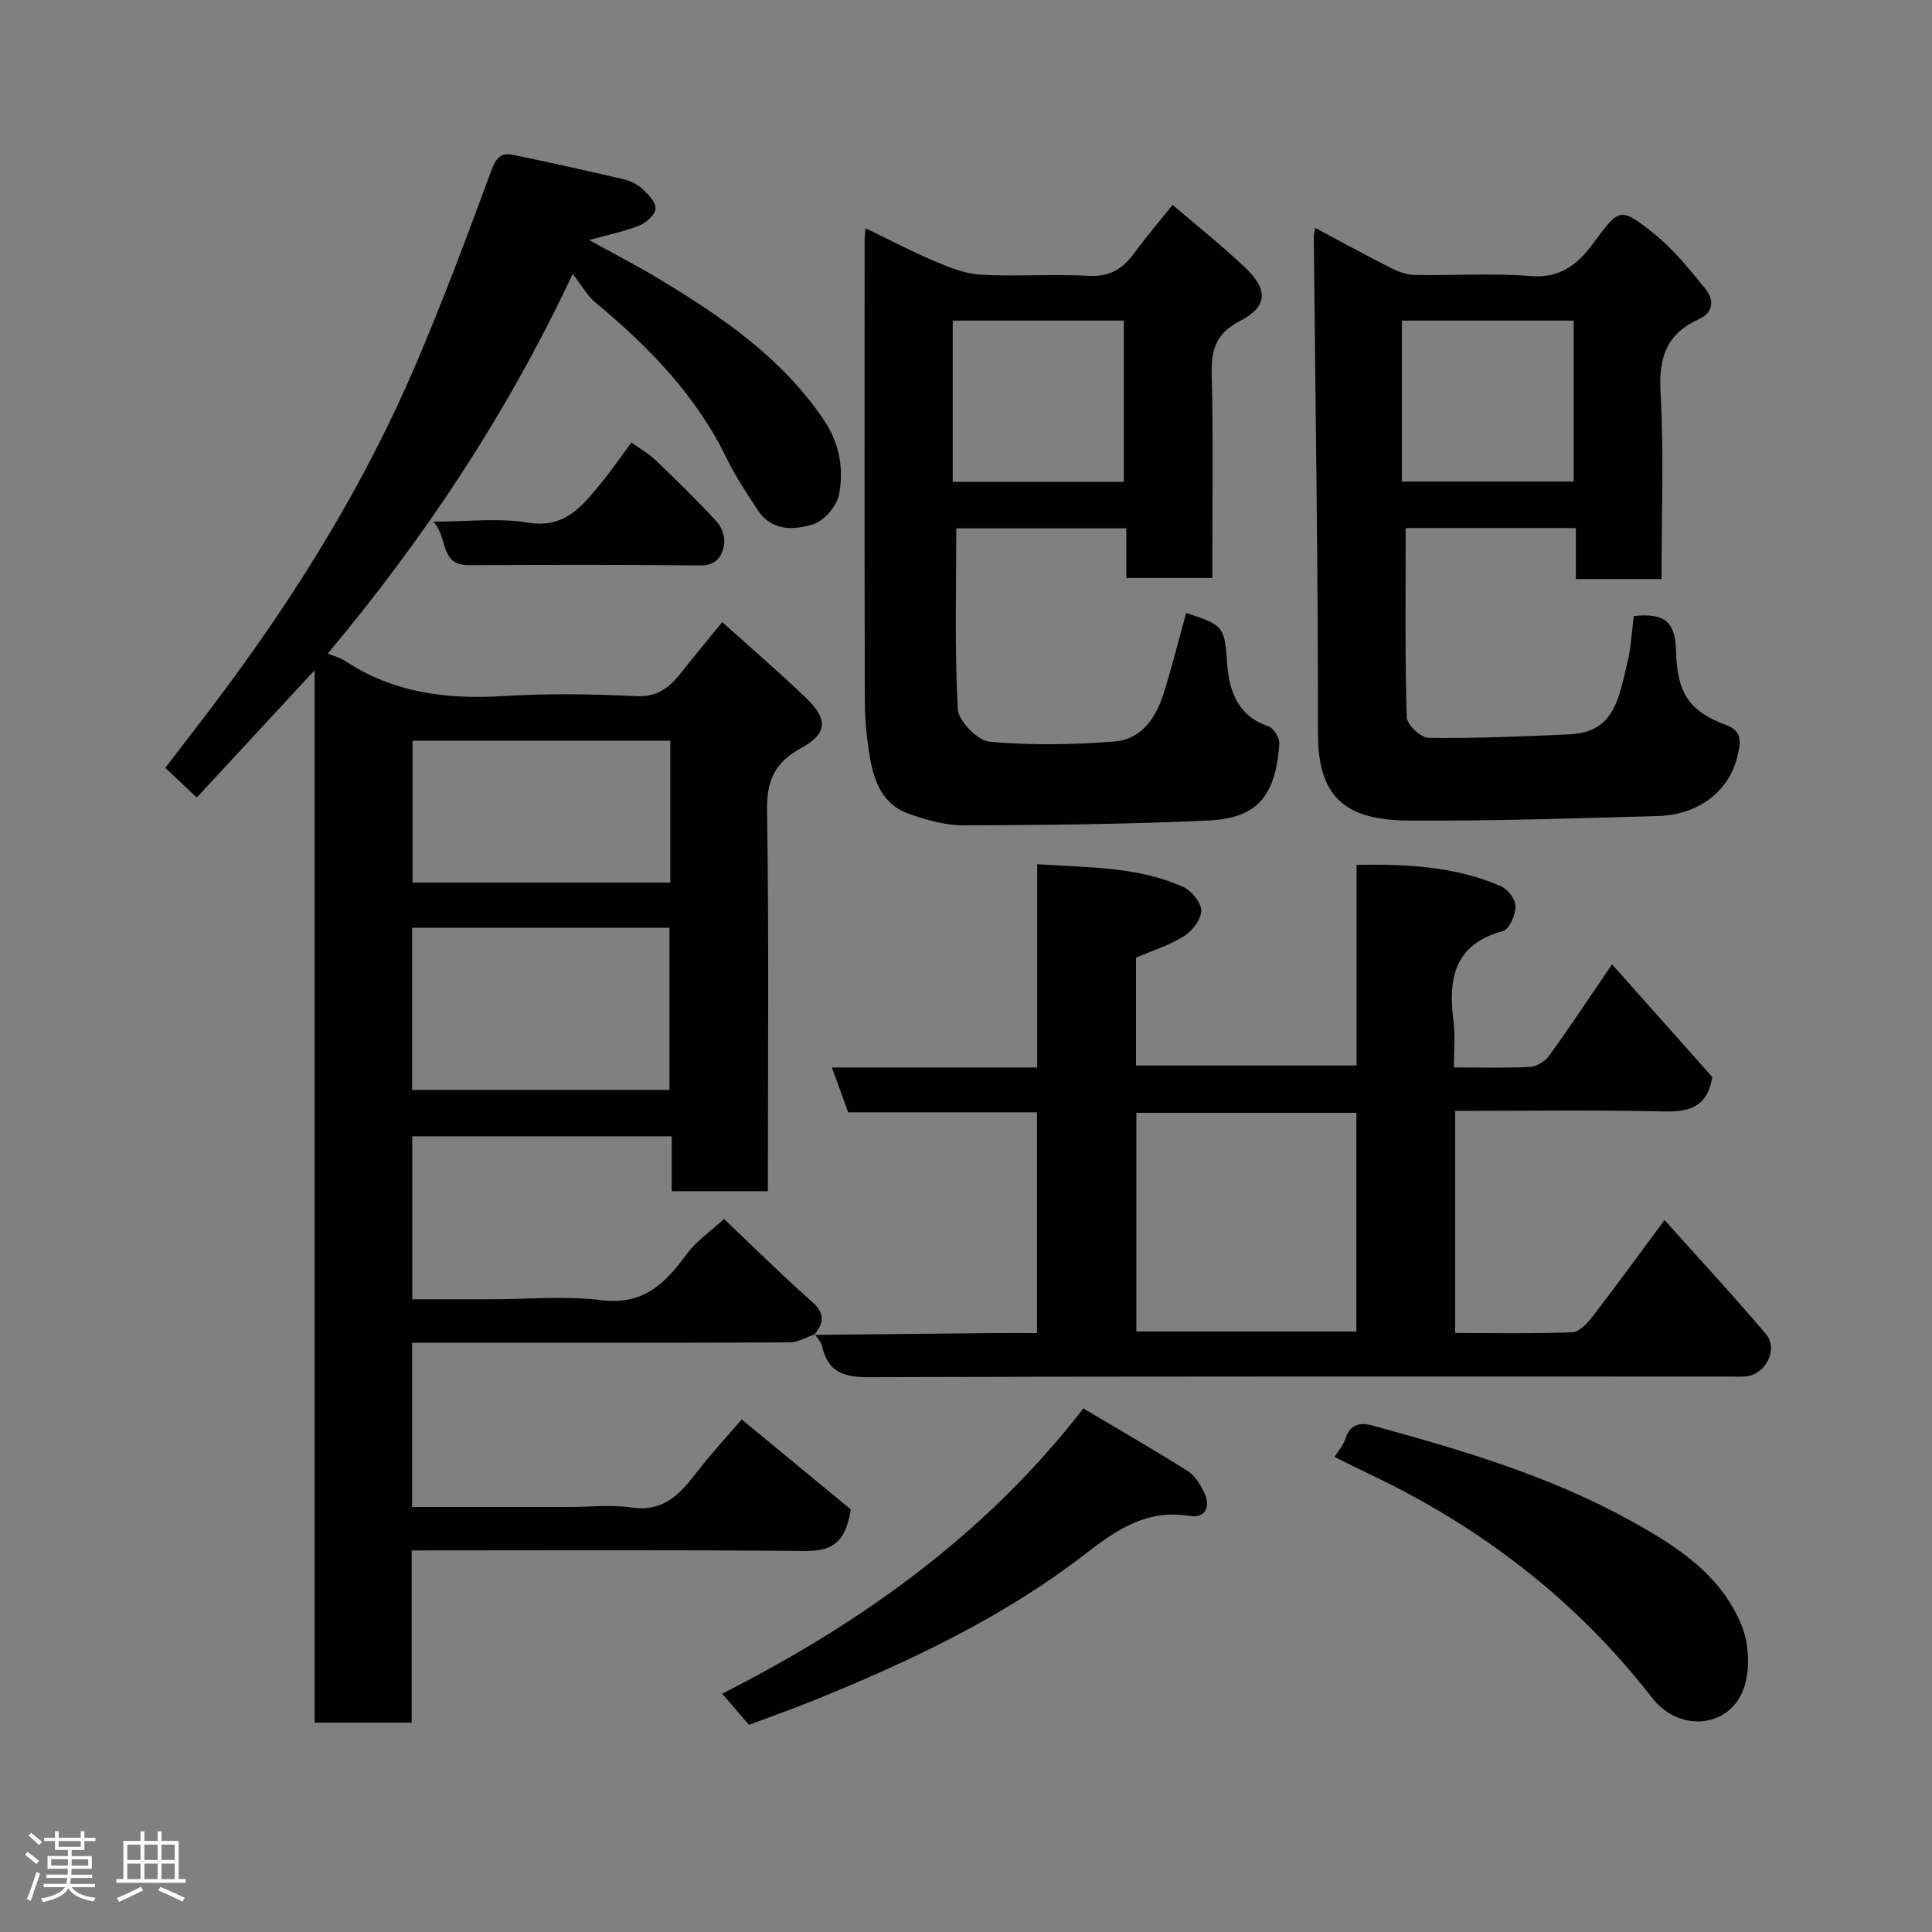 <svg enable-background="new 0 0 400 400" viewBox="0 0 400 400" xmlns="http://www.w3.org/2000/svg"><rect x="0" y="0" width="400" height="400" fill="#808080" stroke="none"/><path d="m5.17 384 .55-.58c.85.61 1.65 1.24 2.4 1.87l-.59.64c-.83-.73-1.62-1.38-2.36-1.93m1.22 9.53-.82-.34c.71-1.76 1.37-3.64 1.98-5.63.24.13.5.25.76.36-.6 1.67-1.24 3.54-1.92 5.61m-.5-13.5.57-.54c.56.44 1.31 1.06 2.26 1.87l-.64.64c-.68-.66-1.41-1.32-2.19-1.97m3.25.46h2.24v-1.36h.77v1.36h4.57v-1.36h.76v1.36h2.28v.69h-2.28v1.84h-2.64v1.26h4.18v2.64h-4.21c0 .45-.02.86-.05 1.21h4.32v.69h-4.38c-.04.34-.1.75-.19 1.22h5.15v.69h-4.82c.87 1.19 2.51 1.92 4.93 2.19-.17.31-.3.57-.37.76-2.77-.49-4.52-1.41-5.26-2.76-.56 1.26-2.3 2.23-5.24 2.9-.12-.24-.26-.48-.43-.72 2.73-.55 4.38-1.34 4.96-2.38h-4.38v-.69h4.65c.1-.38.17-.79.21-1.22h-4.32v-.69h4.4c.03-.34.05-.75.05-1.21h-4.2v-2.64h4.23v-1.26h-2.69v-1.84h-2.24zm1.46 4.46v1.29h3.45c.01-.4.02-.57.01-.53v-.32-.45h-3.46zm1.55-2.59h4.57v-1.19h-4.57zm6.11 2.59h-3.42v.77c-.02.19-.01.37-.02.53h3.44z" fill="#fcfafa"/><path d="m32.63 379.16h.82v1.98h3.54v7.89h1.46v.78h-14.37v-.78h1.46v-7.89h3.54v-1.98h.82v1.98h2.73zm-3.49 11.48.5.73c-1.61.82-3.28 1.63-5 2.41-.13-.27-.28-.55-.44-.82 1.75-.72 3.4-1.49 4.94-2.32m-2.78-5.55h2.73v-3.18h-2.73zm0 3.95h2.73v-3.2h-2.73zm3.54-3.95h2.73v-3.18h-2.73zm0 3.95h2.73v-3.2h-2.73zm7.89 4.68c-1.84-.92-3.51-1.7-5.02-2.32l.45-.73c1.89.8 3.57 1.55 5.04 2.23zm-1.62-11.81h-2.73v3.18h2.73zm-2.73 7.13h2.73v-3.2h-2.73z" fill="#fcfafa"/><g fill="#010102"><path d="m168.68 276.27c-1.72.58-3.44 1.65-5.16 1.66-24.16.11-48.33.07-72.49.07-1.81 0-3.61 0-5.72 0v34h32.51c4.33 0 8.74-.51 12.98.12 6.4.94 9.82-2.59 13.22-7 3.29-4.27 6.97-8.24 9.54-11.24 8.08 6.67 15.87 13.09 22.59 18.63-1.21 7.79-4.78 8.65-9.9 8.6-26.82-.24-53.65-.11-81.02-.11v35.66c-6.93 0-13.31 0-20.09 0 0-72.34 0-144.59 0-217.9-8.58 9.27-16.46 17.78-24.4 26.36-2.2-2.08-4.11-3.88-6.51-6.15 4.06-5.33 8.44-10.92 12.67-16.63 15.4-20.78 28.84-42.75 39.04-66.55 5.7-13.31 10.78-26.89 15.78-40.48.95-2.59 2-3.77 4.46-3.26 7.64 1.58 15.26 3.27 22.86 5.05 1.4.33 2.87 1.02 3.91 1.97 1.23 1.12 2.84 2.76 2.77 4.09-.07 1.27-1.89 2.95-3.31 3.52-3.15 1.26-6.53 1.93-10.44 3.01 5.1 2.83 10.11 5.41 14.91 8.32 12.8 7.75 25.04 16.14 33.65 28.88 3.27 4.84 4.21 10.12 3.19 15.46-.46 2.4-3.07 5.48-5.35 6.19-3.91 1.22-8.58 1.49-11.44-2.86-2.33-3.54-4.69-7.11-6.54-10.91-6.36-13.05-16.18-23.07-27.17-32.19-1.63-1.35-2.71-3.38-4.64-5.87-13.76 29.25-30.75 54.73-50.73 78.61 1.49.6 2.56.84 3.41 1.4 10.07 6.72 21.19 8.13 33.03 7.39 9.13-.57 18.34-.41 27.48.02 4.33.2 6.78-1.75 9.13-4.71 2.74-3.46 5.57-6.86 8.63-10.62 5.9 5.31 11.77 10.35 17.35 15.7 4.63 4.44 4.44 7.41-1.08 10.42-5.38 2.94-7.09 6.69-6.99 12.86.4 26.15.17 52.3.17 78.84-6.58 0-12.97 0-19.91 0 0-3.66 0-7.4 0-11.36-18.14 0-35.74 0-53.72 0v33.74h16.28c7.67 0 15.42-.74 22.97.19 8.63 1.06 13.13-3.49 17.56-9.52 2.03-2.76 5.04-4.8 7.75-7.29 5.82 5.52 11.82 11.48 18.15 17.08 2.79 2.46 2.57 4.46.47 6.92zm-83.37-84.18v33.56h53.3c0-11.39 0-22.44 0-33.56-17.86 0-35.33 0-53.3 0zm53.47-38.74c-18.11 0-35.81 0-53.37 0v29.38h53.37c0-9.85 0-19.44 0-29.38z"/><path d="m168.56 276.37c12.48-.12 24.97-.25 37.45-.37 2.8-.03 5.6 0 8.69 0 0-15.31 0-30.24 0-45.71-12.91 0-25.98 0-39.09 0-1.2-3.29-2.23-6.13-3.38-9.28h42.51c0-13.89 0-27.61 0-42.09 10.63.73 20.78.46 30.22 4.71 1.73.78 3.75 3.22 3.75 4.89 0 1.81-1.84 4.21-3.55 5.29-3 1.89-6.51 2.98-9.96 4.47v22.32h45.67c0-13.6 0-27.33 0-41.55 10.57-.17 20.47.37 29.82 4.4 1.43.62 3.09 2.74 3.09 4.16 0 1.78-1.28 4.79-2.57 5.14-10.25 2.76-11.43 10.01-10.26 18.86.38 2.91.06 5.91.06 9.39 5.54 0 10.67.17 15.77-.11 1.39-.08 3.15-1.19 3.99-2.36 4.38-6.07 8.52-12.32 12.99-18.87 7.17 8.06 14.12 15.88 20.75 23.32-1 6.27-4.8 7.25-10.12 7.13-14.28-.32-28.58-.11-43.12-.11v45.98c8.04 0 16.14.16 24.22-.15 1.44-.05 3.11-1.79 4.15-3.14 4.97-6.46 9.76-13.05 14.98-20.09 7.2 8.05 14.28 15.67 21 23.61 2.69 3.18-.18 8.53-4.32 8.78-1.16.07-2.33.01-3.5.01-59.33 0-118.66-.07-178 .13-5.21.02-8.42-1.13-9.58-6.4-.2-.89-.98-1.66-1.51-2.47-.03.01-.15.11-.15.11zm112.26-45.97c-15.58 0-30.62 0-45.55 0v45.28h45.55c0-15.23 0-30.15 0-45.28z"/><path d="m245.57 126.91c7.9 2.52 7.96 2.95 8.51 10.51.42 5.69 2.18 10.83 8.54 12.96 1.07.36 2.34 2.41 2.26 3.59-.79 10.59-4.3 15.41-14.66 15.9-16.9.8-33.84.95-50.76 1.01-3.8.01-7.75-1.14-11.39-2.43-5.23-1.84-7.09-6.56-7.95-11.54-.67-3.88-1.06-7.85-1.07-11.78-.08-31.81-.05-63.63-.04-95.44 0-.65.09-1.3.17-2.45 4.92 2.38 9.53 4.81 14.31 6.83 3.05 1.29 6.32 2.62 9.56 2.8 7.47.41 15-.16 22.47.24 4.43.24 7.09-1.62 9.47-4.9 2.38-3.27 5.02-6.34 7.79-9.79 5.31 4.56 10.33 8.54 14.96 12.92 4.88 4.62 4.73 8.14-.99 11.1-4.9 2.53-6.01 5.82-5.88 10.98.36 13.96.12 27.94.12 42.24-6 0-11.72 0-17.8 0 0-3.33 0-6.6 0-10.27-12.07 0-23.79 0-35.2 0 0 12.41-.37 24.93.31 37.39.13 2.48 4.09 6.56 6.57 6.78 8.57.78 17.29.63 25.89-.04 5.58-.43 8.6-4.95 10.19-10.03 1.69-5.39 3.06-10.9 4.62-16.58zm-12.9-27.15c0-11.37 0-22.41 0-33.38-12.04 0-23.75 0-35.42 0v33.38z"/><path d="m344 119.89c-6.24 0-11.72 0-17.74 0 0-3.44 0-6.83 0-10.56-12.26 0-23.98 0-35.23 0 0 13.12-.16 26.15.21 39.16.04 1.54 2.93 4.26 4.52 4.28 9.75.11 19.51-.29 29.25-.74 9.26-.43 10.11-7.41 11.92-14.8.77-3.16.91-6.47 1.33-9.69 6.38-.66 8.59 1.17 8.74 7.16.23 8.88 2.7 12.58 10.57 15.5 3.31 1.22 2.72 3.83 2.2 6.14-1.66 7.45-8.06 12.38-16.65 12.62-17.09.46-34.19 1.04-51.29.93-12.23-.08-18.98-3.86-18.96-17.97.04-34.26-.54-68.51-.86-102.77 0-.47.13-.94.28-1.96 5.36 2.85 10.48 5.66 15.68 8.29 1.52.77 3.3 1.42 4.97 1.45 7.99.15 16.03-.43 23.98.23 6.08.5 9.71-2.42 12.83-6.64 5.47-7.39 5.61-7.76 12.44-2.35 4.09 3.24 7.49 7.43 10.81 11.52 1.77 2.18 2.07 4.88-1.35 6.43-6.49 2.95-8.27 7.8-7.86 14.94.73 12.76.21 25.58.21 38.83zm-18.19-53.51c-12.2 0-23.9 0-35.56 0v33.32h35.56c0-11.21 0-22.13 0-33.32z"/><path d="m276.3 301.64c.82-1.34 1.89-2.5 2.3-3.86.93-3.05 3.25-3.28 5.54-2.65 18.21 5 36.32 10.31 53.01 19.47 9.71 5.33 19.11 11.23 23.45 21.98 1.48 3.67 1.74 8.61.62 12.39-2.57 8.71-13.35 10.03-19.16 2.55-15.7-20.2-35.35-35.33-58.38-46.25-2.35-1.11-4.68-2.3-7.38-3.63z"/><path d="m155.07 357.11c-1.81-2.11-3.48-4.05-5.54-6.45 28.88-14.68 54.55-32.96 74.77-59.06 7.44 4.43 14.59 8.56 21.58 12.94 1.43.9 2.5 2.62 3.31 4.19 1.59 3.05.49 5.69-2.93 5.13-8.76-1.45-15.04 2.82-21.38 7.73-17.05 13.21-36.36 22.32-56.21 30.38-4.49 1.82-9.08 3.44-13.6 5.14z"/><path d="m89.71 108c7.26 0 13.54-.8 19.53.2 7.75 1.3 11.34-3.48 15.28-8.27 2.06-2.51 3.9-5.21 6.21-8.32 1.78 1.29 3.6 2.32 5.06 3.72 4.32 4.14 8.62 8.33 12.66 12.74 1.03 1.12 1.72 3.25 1.47 4.71-.42 2.4-1.62 4.33-4.95 4.29-15.97-.18-31.94-.13-47.91-.06-6.09.04-4.22-5.65-7.35-9.01z"/></g></svg>